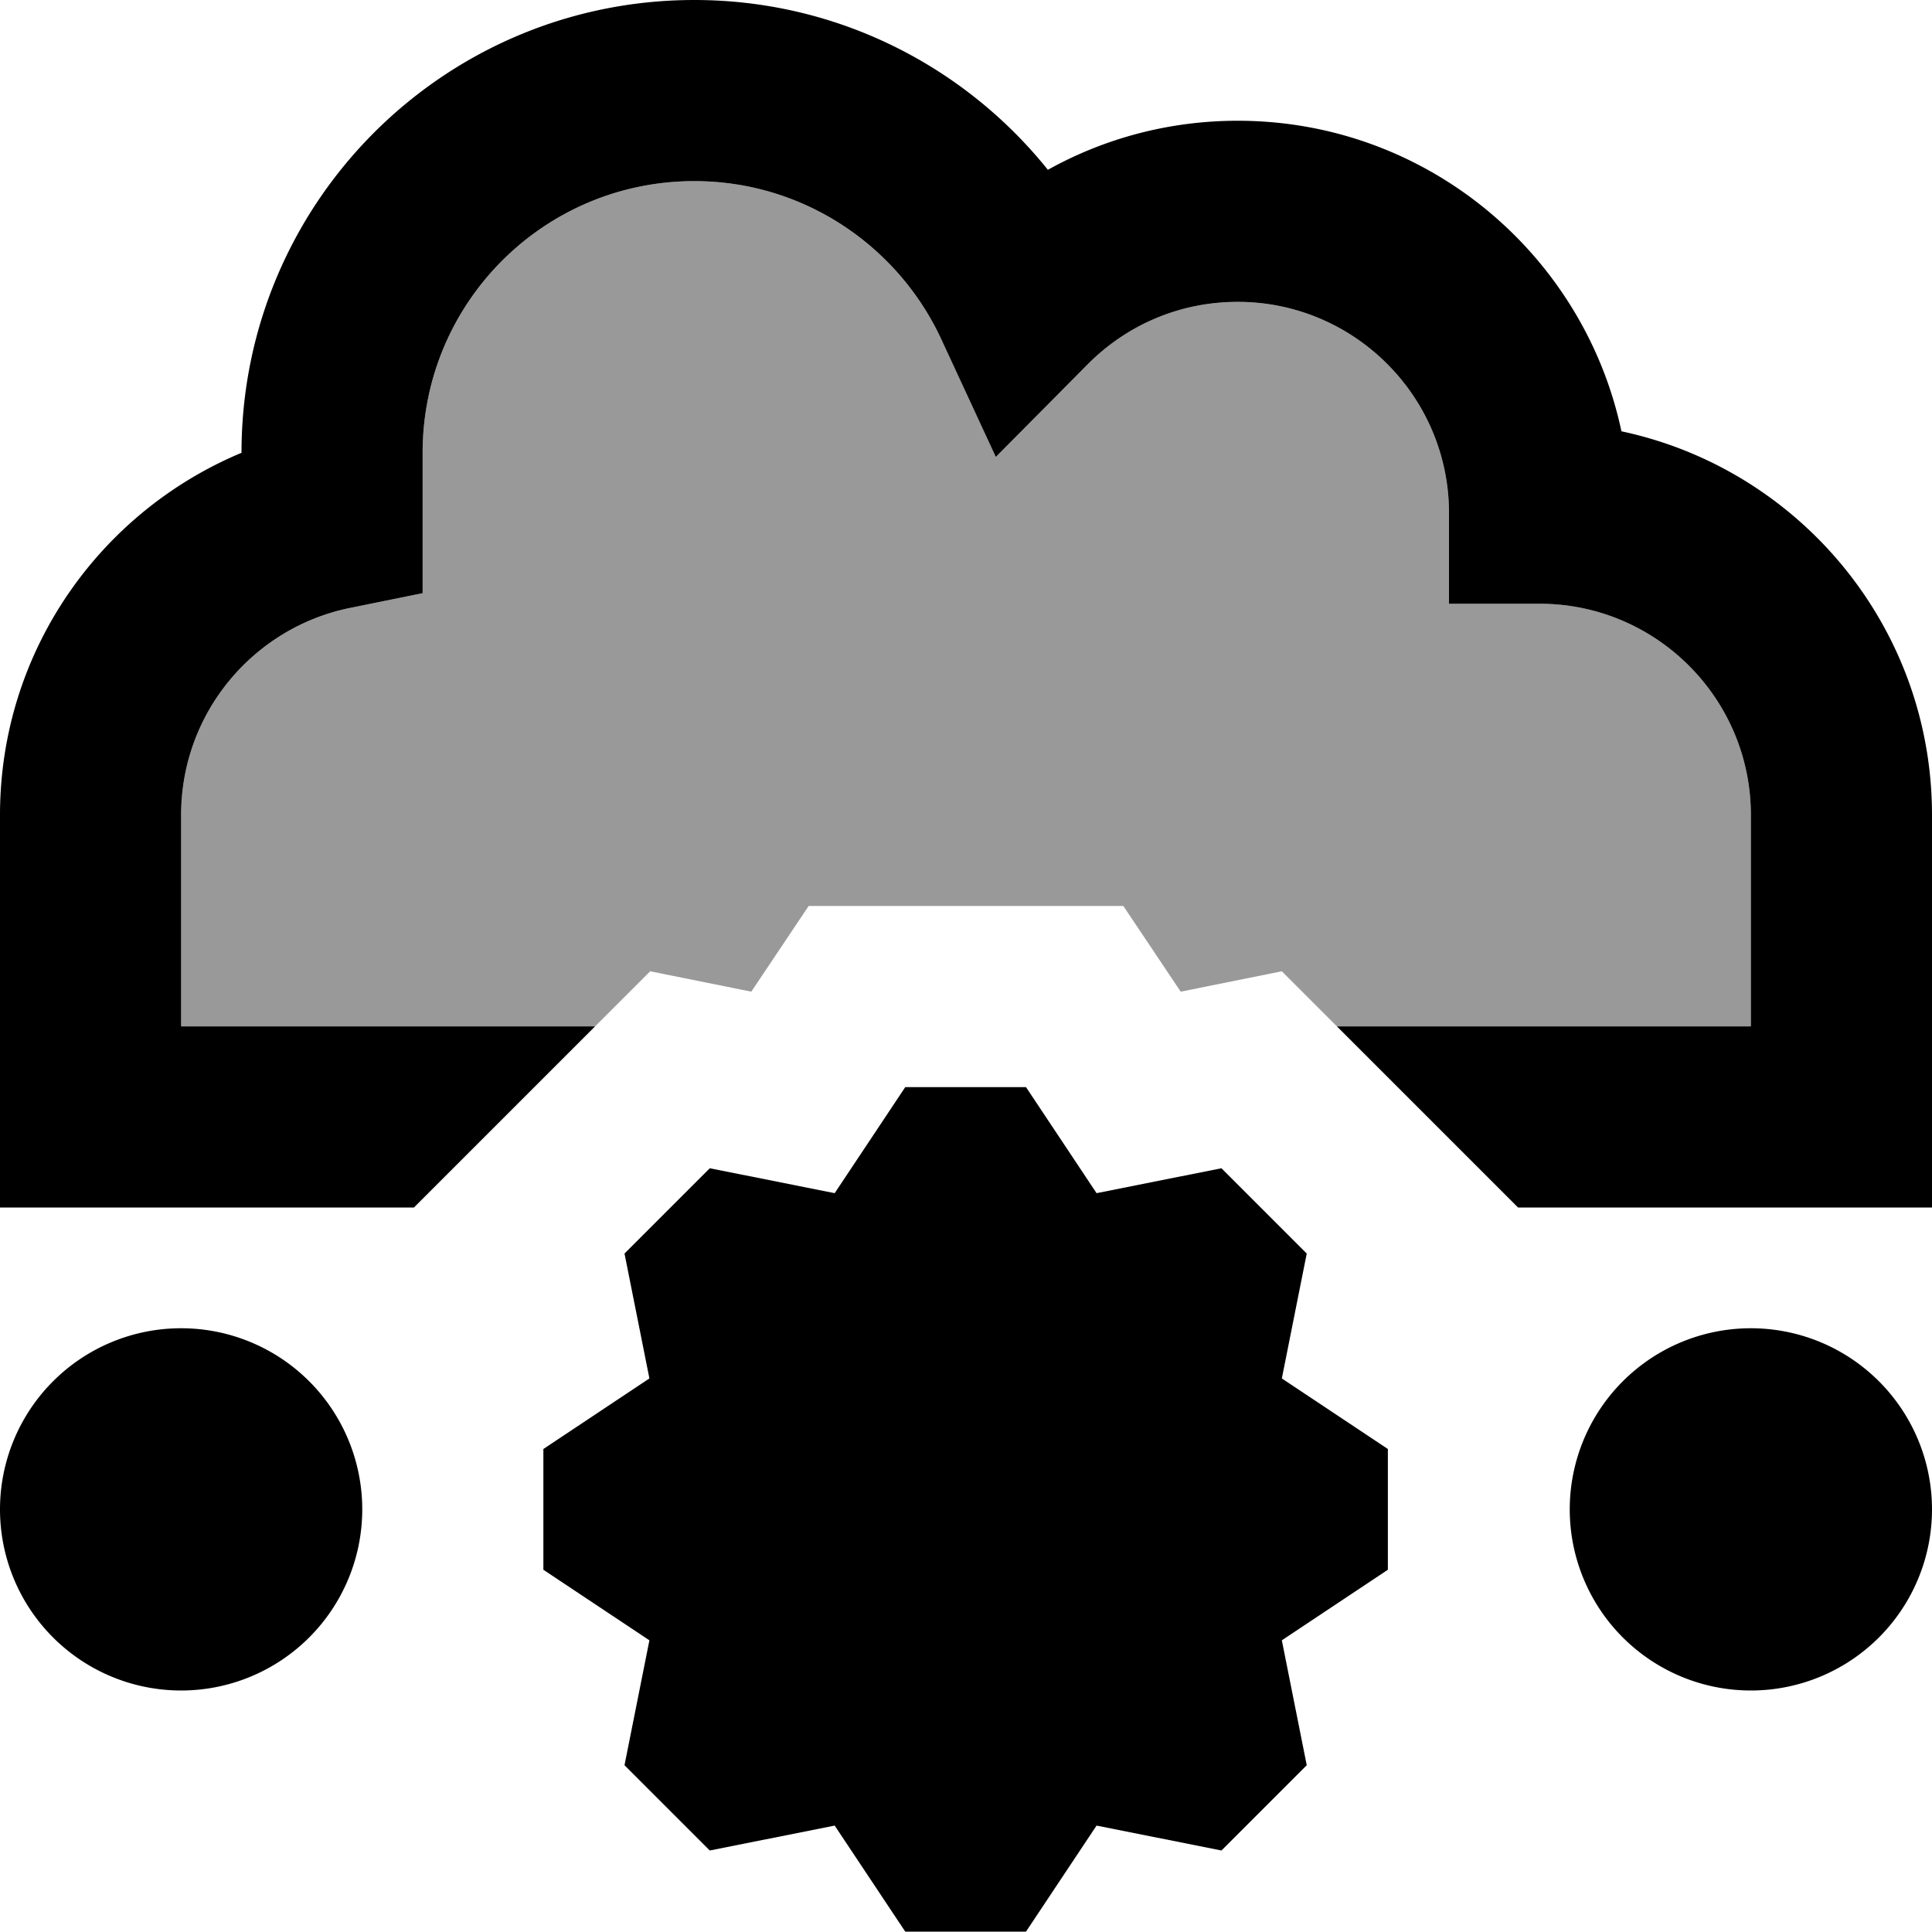 <svg xmlns="http://www.w3.org/2000/svg" viewBox="0 0 512 512"><!--! Font Awesome Pro 7.0.1 by @fontawesome - https://fontawesome.com License - https://fontawesome.com/license (Commercial License) Copyright 2025 Fonticons, Inc. --><path style="fill:currentColor;opacity:.4" d="M48 216c0-27.1 19.2-49.7 44.8-54.9l19.2-3.9 0-37.2c0-39.8 32.2-72 72-72 28.9 0 53.9 17.1 65.4 41.8l14.5 31.3 24.3-24.5c10.2-10.3 24.2-16.6 39.8-16.6 30.9 0 56 25.1 56 56l0 24 24 0c30.9 0 56 25.1 56 56l0 56-109.7 0-14.6-14.6-26.8 5.4-15.2-22.7-83.4 0-15.2 22.7-26.8-5.4c-4.9 4.9-9.7 9.7-14.6 14.6L48 272 48 216z"/><path style="fill:currentColor;opacity:1" d="M184 48c-39.8 0-72 32.2-72 72l0 37.2-19.2 3.9C67.2 166.3 48 188.9 48 216l0 56 109.7 0-48 48-109.7 0 0-104c0-43.3 26.4-80.3 64-96 0-66.3 53.7-120 120-120 37.9 0 71.7 17.6 93.7 45 14.9-8.3 32.1-13 50.3-13 50 0 91.7 35.3 101.7 82.3 47 10 82.3 51.7 82.3 101.7l0 104-109.7 0-48-48 109.7 0 0-56c0-30.9-25.1-56-56-56l-24 0 0-24c0-30.9-25.1-56-56-56-15.6 0-29.6 6.3-39.8 16.6l-24.3 24.5-14.5-31.3C237.9 65.1 212.9 48 184 48zM172.1 434.7l-28.1-18.7 0-32 28.1-18.7-6.6-33.1 22.6-22.6 33.1 6.6 18.7-28.1 32 0 18.7 28.1 33.1-6.6 22.6 22.6-6.6 33.1 28.1 18.7 0 32-28.1 18.7 6.6 33.1-22.6 22.6-33.1-6.6-18.7 28.1-32 0-18.7-28.1-33.1 6.6-22.6-22.6 6.6-33.1zM48 352a48 48 0 1 1 0 96 48 48 0 1 1 0-96zm416 0a48 48 0 1 1 0 96 48 48 0 1 1 0-96z"/></svg>